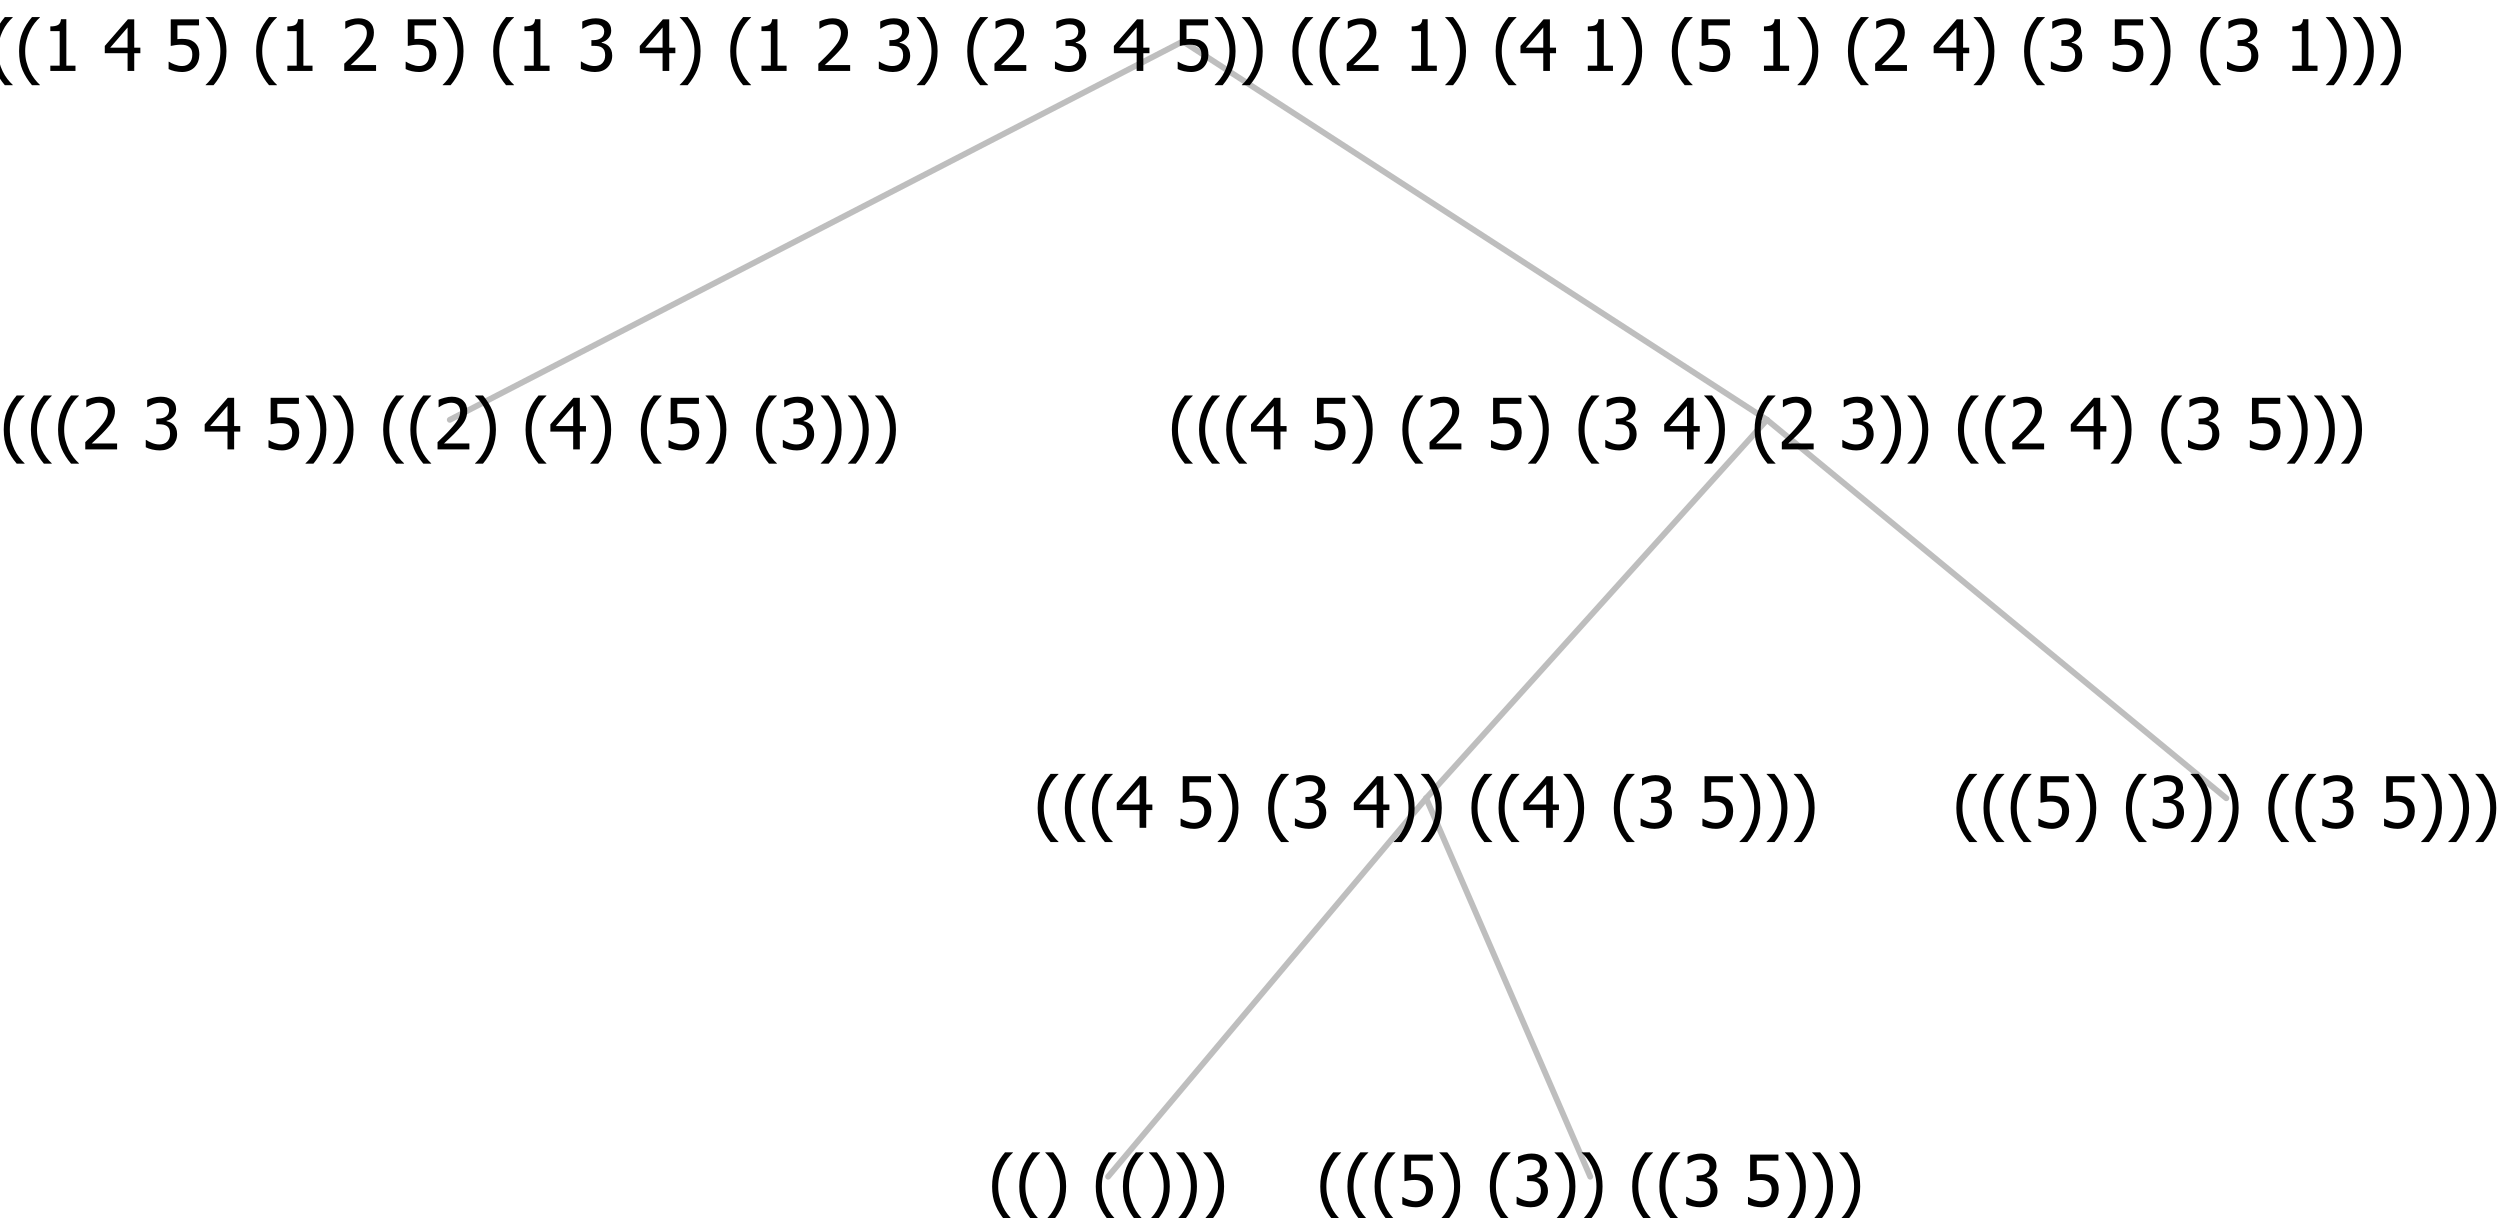 <?xml version="1.0" encoding="UTF-8"?>
<svg xmlns="http://www.w3.org/2000/svg" xmlns:xlink="http://www.w3.org/1999/xlink" width="422.812" height="206" viewBox="0 0 422.812 206" version="1.1">
<defs>
<g>
<symbol overflow="visible" id="glyph0-0">
<path style="stroke:none;" d="M 1.5 0 L 1.5 -9 L 10.5 -9 L 10.5 0 Z M 2.25 -0.75 L 9.75 -0.75 L 9.75 -8.25 L 2.25 -8.25 Z "/>
</symbol>
<symbol overflow="visible" id="glyph0-1">
<path style="stroke:none;" d="M 4.16 2.414 L 2.82 2.414 C 2.133 1.605 1.598 0.75 1.215 -0.152 C 0.824 -1.055 0.633 -2.121 0.633 -3.352 C 0.633 -4.555 0.824 -5.613 1.211 -6.531 C 1.594 -7.445 2.129 -8.309 2.82 -9.117 L 4.16 -9.117 L 4.16 -9.059 C 3.844 -8.773 3.539 -8.441 3.254 -8.07 C 2.965 -7.695 2.699 -7.262 2.453 -6.766 C 2.215 -6.285 2.023 -5.758 1.883 -5.18 C 1.734 -4.602 1.664 -3.992 1.664 -3.352 C 1.664 -2.684 1.734 -2.07 1.879 -1.52 C 2.02 -0.961 2.211 -0.438 2.453 0.062 C 2.684 0.543 2.953 0.977 3.258 1.367 C 3.559 1.754 3.859 2.086 4.16 2.355 Z "/>
</symbol>
<symbol overflow="visible" id="glyph0-2">
<path style="stroke:none;" d="M 6.023 0 L 0.641 0 L 0.641 -1.227 C 1.023 -1.586 1.391 -1.938 1.734 -2.277 C 2.078 -2.609 2.414 -2.961 2.742 -3.328 C 3.406 -4.055 3.859 -4.637 4.102 -5.082 C 4.344 -5.52 4.465 -5.977 4.465 -6.445 C 4.465 -6.688 4.426 -6.898 4.348 -7.082 C 4.27 -7.266 4.164 -7.418 4.039 -7.539 C 3.898 -7.656 3.742 -7.746 3.562 -7.805 C 3.383 -7.859 3.184 -7.887 2.969 -7.891 C 2.762 -7.887 2.551 -7.859 2.34 -7.812 C 2.125 -7.758 1.922 -7.695 1.727 -7.617 C 1.562 -7.547 1.406 -7.465 1.254 -7.375 C 1.098 -7.277 0.973 -7.199 0.883 -7.137 L 0.82 -7.137 L 0.82 -8.379 C 1.062 -8.5 1.398 -8.617 1.828 -8.734 C 2.258 -8.848 2.668 -8.906 3.059 -8.906 C 3.871 -8.906 4.508 -8.688 4.969 -8.258 C 5.43 -7.82 5.66 -7.238 5.66 -6.504 C 5.66 -6.16 5.617 -5.844 5.539 -5.559 C 5.457 -5.266 5.348 -5 5.211 -4.758 C 5.062 -4.5 4.891 -4.246 4.688 -4 C 4.484 -3.746 4.27 -3.5 4.043 -3.266 C 3.676 -2.859 3.266 -2.445 2.816 -2.02 C 2.363 -1.586 2.004 -1.246 1.734 -1 L 6.023 -1 Z "/>
</symbol>
<symbol overflow="visible" id="glyph0-3">
<path style="stroke:none;" d=""/>
</symbol>
<symbol overflow="visible" id="glyph0-4">
<path style="stroke:none;" d="M 2.992 -7.891 C 2.781 -7.887 2.57 -7.863 2.363 -7.816 C 2.148 -7.766 1.941 -7.699 1.742 -7.617 C 1.551 -7.539 1.387 -7.457 1.25 -7.371 C 1.109 -7.285 0.988 -7.203 0.879 -7.133 L 0.809 -7.133 L 0.809 -8.367 C 1.059 -8.5 1.402 -8.621 1.84 -8.738 C 2.277 -8.848 2.691 -8.906 3.086 -8.906 C 3.48 -8.906 3.824 -8.863 4.121 -8.785 C 4.41 -8.699 4.68 -8.578 4.922 -8.414 C 5.18 -8.227 5.371 -8 5.504 -7.734 C 5.633 -7.469 5.699 -7.156 5.703 -6.805 C 5.699 -6.32 5.543 -5.898 5.227 -5.535 C 4.906 -5.172 4.527 -4.941 4.09 -4.844 L 4.09 -4.766 C 4.273 -4.727 4.469 -4.668 4.68 -4.582 C 4.887 -4.496 5.082 -4.367 5.262 -4.203 C 5.441 -4.031 5.586 -3.816 5.699 -3.551 C 5.812 -3.285 5.871 -2.965 5.871 -2.59 C 5.871 -2.195 5.801 -1.832 5.668 -1.504 C 5.531 -1.172 5.344 -0.879 5.098 -0.625 C 4.844 -0.355 4.535 -0.156 4.18 -0.023 C 3.816 0.109 3.41 0.176 2.953 0.18 C 2.516 0.176 2.082 0.125 1.652 0.023 C 1.223 -0.078 0.859 -0.203 0.57 -0.359 L 0.57 -1.594 L 0.648 -1.594 C 0.895 -1.414 1.227 -1.242 1.641 -1.078 C 2.055 -0.914 2.469 -0.832 2.883 -0.832 C 3.121 -0.832 3.359 -0.867 3.602 -0.945 C 3.84 -1.02 4.039 -1.145 4.203 -1.32 C 4.355 -1.488 4.477 -1.68 4.559 -1.887 C 4.637 -2.09 4.676 -2.352 4.68 -2.672 C 4.676 -2.988 4.629 -3.246 4.543 -3.453 C 4.449 -3.652 4.324 -3.812 4.16 -3.93 C 3.996 -4.047 3.801 -4.129 3.578 -4.176 C 3.352 -4.219 3.109 -4.242 2.848 -4.242 L 2.352 -4.242 L 2.352 -5.215 L 2.734 -5.215 C 3.262 -5.215 3.691 -5.34 4.02 -5.59 C 4.348 -5.84 4.512 -6.203 4.516 -6.68 C 4.512 -6.898 4.469 -7.086 4.387 -7.246 C 4.297 -7.402 4.188 -7.527 4.062 -7.625 C 3.906 -7.719 3.742 -7.789 3.566 -7.832 C 3.383 -7.867 3.191 -7.887 2.992 -7.891 Z "/>
</symbol>
<symbol overflow="visible" id="glyph0-5">
<path style="stroke:none;" d="M 6.25 -3 L 5.215 -3 L 5.215 0 L 4.09 0 L 4.09 -3 L 0.234 -3 L 0.234 -4.23 L 4.137 -8.727 L 5.215 -8.727 L 5.215 -3.938 L 6.25 -3.938 Z M 4.09 -3.938 L 4.09 -7.348 L 1.148 -3.938 Z "/>
</symbol>
<symbol overflow="visible" id="glyph0-6">
<path style="stroke:none;" d="M 5.922 -2.777 C 5.918 -2.355 5.852 -1.965 5.719 -1.605 C 5.586 -1.246 5.398 -0.934 5.156 -0.672 C 4.91 -0.402 4.602 -0.195 4.238 -0.047 C 3.871 0.102 3.465 0.176 3.012 0.18 C 2.59 0.176 2.176 0.129 1.777 0.043 C 1.371 -0.051 1.023 -0.168 0.727 -0.316 L 0.727 -1.555 L 0.809 -1.555 C 0.898 -1.484 1.027 -1.41 1.195 -1.328 C 1.359 -1.242 1.543 -1.164 1.75 -1.09 C 1.98 -1.008 2.191 -0.941 2.383 -0.898 C 2.574 -0.852 2.789 -0.832 3.031 -0.832 C 3.262 -0.832 3.492 -0.871 3.715 -0.957 C 3.934 -1.039 4.125 -1.176 4.289 -1.367 C 4.434 -1.535 4.543 -1.738 4.621 -1.969 C 4.695 -2.195 4.734 -2.465 4.734 -2.781 C 4.734 -3.09 4.691 -3.344 4.609 -3.543 C 4.523 -3.742 4.402 -3.906 4.242 -4.039 C 4.074 -4.18 3.867 -4.285 3.625 -4.348 C 3.379 -4.41 3.105 -4.441 2.805 -4.441 C 2.488 -4.441 2.172 -4.414 1.852 -4.367 C 1.531 -4.316 1.273 -4.273 1.086 -4.23 L 1.086 -8.727 L 5.871 -8.727 L 5.871 -7.699 L 2.215 -7.699 L 2.215 -5.379 C 2.355 -5.395 2.492 -5.406 2.629 -5.414 C 2.766 -5.422 2.891 -5.426 3.008 -5.426 C 3.445 -5.426 3.824 -5.387 4.137 -5.312 C 4.445 -5.238 4.742 -5.094 5.027 -4.883 C 5.316 -4.66 5.535 -4.387 5.691 -4.062 C 5.84 -3.73 5.918 -3.305 5.922 -2.777 Z "/>
</symbol>
<symbol overflow="visible" id="glyph0-7">
<path style="stroke:none;" d="M 3.961 -3.352 C 3.961 -2.141 3.766 -1.078 3.379 -0.168 C 2.992 0.746 2.457 1.605 1.773 2.414 L 0.434 2.414 L 0.434 2.355 C 0.73 2.086 1.031 1.754 1.34 1.363 C 1.641 0.969 1.906 0.535 2.141 0.062 C 2.375 -0.441 2.566 -0.969 2.715 -1.531 C 2.855 -2.09 2.93 -2.699 2.93 -3.352 C 2.93 -3.996 2.855 -4.605 2.711 -5.18 C 2.566 -5.75 2.375 -6.277 2.141 -6.766 C 1.898 -7.246 1.629 -7.684 1.328 -8.074 C 1.027 -8.461 0.73 -8.789 0.434 -9.059 L 0.434 -9.117 L 1.773 -9.117 C 2.453 -8.309 2.988 -7.449 3.379 -6.539 C 3.766 -5.625 3.961 -4.562 3.961 -3.352 Z "/>
</symbol>
<symbol overflow="visible" id="glyph0-8">
<path style="stroke:none;" d="M 5.578 0 L 1.324 0 L 1.324 -0.891 L 2.906 -0.891 L 2.906 -6.738 L 1.324 -6.738 L 1.324 -7.535 C 1.918 -7.535 2.355 -7.617 2.645 -7.789 C 2.926 -7.957 3.086 -8.281 3.125 -8.754 L 4.031 -8.754 L 4.031 -0.891 L 5.578 -0.891 Z "/>
</symbol>
</g>
</defs>
<g id="surface2415454">
<path style="fill:none;stroke-width:1;stroke-linecap:round;stroke-linejoin:round;stroke:rgb(74.51%,74.51%,74.51%);stroke-opacity:1;stroke-miterlimit:10;" d="M 200.055 7 L 298.836 71 "/>
<path style="fill:none;stroke-width:1;stroke-linecap:round;stroke-linejoin:round;stroke:rgb(74.51%,74.51%,74.51%);stroke-opacity:1;stroke-miterlimit:10;" d="M 200.055 7 L 76.078 71 "/>
<g style="fill:rgb(0%,0%,0%);fill-opacity:1;">
  <use xlink:href="#glyph0-1" x="0" y="76"/>
  <use xlink:href="#glyph0-1" x="4.594" y="76"/>
  <use xlink:href="#glyph0-1" x="9.188" y="76"/>
  <use xlink:href="#glyph0-2" x="13.781" y="76"/>
  <use xlink:href="#glyph0-3" x="20.332" y="76"/>
  <use xlink:href="#glyph0-4" x="24.082" y="76"/>
  <use xlink:href="#glyph0-3" x="30.633" y="76"/>
  <use xlink:href="#glyph0-5" x="34.383" y="76"/>
  <use xlink:href="#glyph0-3" x="40.934" y="76"/>
  <use xlink:href="#glyph0-6" x="44.684" y="76"/>
  <use xlink:href="#glyph0-7" x="51.234" y="76"/>
  <use xlink:href="#glyph0-7" x="55.828" y="76"/>
  <use xlink:href="#glyph0-3" x="60.422" y="76"/>
  <use xlink:href="#glyph0-1" x="64.172" y="76"/>
  <use xlink:href="#glyph0-1" x="68.766" y="76"/>
  <use xlink:href="#glyph0-2" x="73.359" y="76"/>
  <use xlink:href="#glyph0-7" x="79.91" y="76"/>
  <use xlink:href="#glyph0-3" x="84.504" y="76"/>
  <use xlink:href="#glyph0-1" x="88.254" y="76"/>
  <use xlink:href="#glyph0-5" x="92.848" y="76"/>
  <use xlink:href="#glyph0-7" x="99.398" y="76"/>
  <use xlink:href="#glyph0-3" x="103.992" y="76"/>
  <use xlink:href="#glyph0-1" x="107.742" y="76"/>
  <use xlink:href="#glyph0-6" x="112.336" y="76"/>
  <use xlink:href="#glyph0-7" x="118.887" y="76"/>
  <use xlink:href="#glyph0-3" x="123.48" y="76"/>
  <use xlink:href="#glyph0-1" x="127.23" y="76"/>
  <use xlink:href="#glyph0-4" x="131.824" y="76"/>
  <use xlink:href="#glyph0-7" x="138.375" y="76"/>
  <use xlink:href="#glyph0-7" x="142.969" y="76"/>
  <use xlink:href="#glyph0-7" x="147.562" y="76"/>
</g>
<path style="fill:none;stroke-width:1;stroke-linecap:round;stroke-linejoin:round;stroke:rgb(74.51%,74.51%,74.51%);stroke-opacity:1;stroke-miterlimit:10;" d="M 298.836 71 L 376.523 135 "/>
<path style="fill:none;stroke-width:1;stroke-linecap:round;stroke-linejoin:round;stroke:rgb(74.51%,74.51%,74.51%);stroke-opacity:1;stroke-miterlimit:10;" d="M 298.836 71 L 241.195 135 "/>
<path style="fill:none;stroke-width:1;stroke-linecap:round;stroke-linejoin:round;stroke:rgb(74.51%,74.51%,74.51%);stroke-opacity:1;stroke-miterlimit:10;" d="M 241.195 135 L 268.945 199 "/>
<path style="fill:none;stroke-width:1;stroke-linecap:round;stroke-linejoin:round;stroke:rgb(74.51%,74.51%,74.51%);stroke-opacity:1;stroke-miterlimit:10;" d="M 241.195 135 L 187.406 199 "/>
<g style="fill:rgb(0%,0%,0%);fill-opacity:1;">
  <use xlink:href="#glyph0-1" x="167.156" y="204"/>
  <use xlink:href="#glyph0-1" x="171.75" y="204"/>
  <use xlink:href="#glyph0-7" x="176.344" y="204"/>
  <use xlink:href="#glyph0-3" x="180.938" y="204"/>
  <use xlink:href="#glyph0-1" x="184.688" y="204"/>
  <use xlink:href="#glyph0-1" x="189.281" y="204"/>
  <use xlink:href="#glyph0-7" x="193.875" y="204"/>
  <use xlink:href="#glyph0-7" x="198.469" y="204"/>
  <use xlink:href="#glyph0-7" x="203.062" y="204"/>
</g>
<g style="fill:rgb(0%,0%,0%);fill-opacity:1;">
  <use xlink:href="#glyph0-1" x="222.656" y="204"/>
  <use xlink:href="#glyph0-1" x="227.25" y="204"/>
  <use xlink:href="#glyph0-1" x="231.844" y="204"/>
  <use xlink:href="#glyph0-6" x="236.438" y="204"/>
  <use xlink:href="#glyph0-7" x="242.988" y="204"/>
  <use xlink:href="#glyph0-3" x="247.582" y="204"/>
  <use xlink:href="#glyph0-1" x="251.332" y="204"/>
  <use xlink:href="#glyph0-4" x="255.926" y="204"/>
  <use xlink:href="#glyph0-7" x="262.477" y="204"/>
  <use xlink:href="#glyph0-7" x="267.07" y="204"/>
  <use xlink:href="#glyph0-3" x="271.664" y="204"/>
  <use xlink:href="#glyph0-1" x="275.414" y="204"/>
  <use xlink:href="#glyph0-1" x="280.008" y="204"/>
  <use xlink:href="#glyph0-4" x="284.602" y="204"/>
  <use xlink:href="#glyph0-3" x="291.152" y="204"/>
  <use xlink:href="#glyph0-6" x="294.902" y="204"/>
  <use xlink:href="#glyph0-7" x="301.453" y="204"/>
  <use xlink:href="#glyph0-7" x="306.047" y="204"/>
  <use xlink:href="#glyph0-7" x="310.641" y="204"/>
</g>
<g style="fill:rgb(0%,0%,0%);fill-opacity:1;">
  <use xlink:href="#glyph0-1" x="174.859" y="140"/>
  <use xlink:href="#glyph0-1" x="179.453" y="140"/>
  <use xlink:href="#glyph0-1" x="184.047" y="140"/>
  <use xlink:href="#glyph0-5" x="188.641" y="140"/>
  <use xlink:href="#glyph0-3" x="195.191" y="140"/>
  <use xlink:href="#glyph0-6" x="198.941" y="140"/>
  <use xlink:href="#glyph0-7" x="205.492" y="140"/>
  <use xlink:href="#glyph0-3" x="210.086" y="140"/>
  <use xlink:href="#glyph0-1" x="213.836" y="140"/>
  <use xlink:href="#glyph0-4" x="218.43" y="140"/>
  <use xlink:href="#glyph0-3" x="224.98" y="140"/>
  <use xlink:href="#glyph0-5" x="228.73" y="140"/>
  <use xlink:href="#glyph0-7" x="235.281" y="140"/>
  <use xlink:href="#glyph0-7" x="239.875" y="140"/>
  <use xlink:href="#glyph0-3" x="244.469" y="140"/>
  <use xlink:href="#glyph0-1" x="248.219" y="140"/>
  <use xlink:href="#glyph0-1" x="252.812" y="140"/>
  <use xlink:href="#glyph0-5" x="257.406" y="140"/>
  <use xlink:href="#glyph0-7" x="263.957" y="140"/>
  <use xlink:href="#glyph0-3" x="268.551" y="140"/>
  <use xlink:href="#glyph0-1" x="272.301" y="140"/>
  <use xlink:href="#glyph0-4" x="276.895" y="140"/>
  <use xlink:href="#glyph0-3" x="283.445" y="140"/>
  <use xlink:href="#glyph0-6" x="287.195" y="140"/>
  <use xlink:href="#glyph0-7" x="293.746" y="140"/>
  <use xlink:href="#glyph0-7" x="298.34" y="140"/>
  <use xlink:href="#glyph0-7" x="302.934" y="140"/>
</g>
<g style="fill:rgb(0%,0%,0%);fill-opacity:1;">
  <use xlink:href="#glyph0-1" x="330.234" y="140"/>
  <use xlink:href="#glyph0-1" x="334.828" y="140"/>
  <use xlink:href="#glyph0-1" x="339.422" y="140"/>
  <use xlink:href="#glyph0-6" x="344.016" y="140"/>
  <use xlink:href="#glyph0-7" x="350.566" y="140"/>
  <use xlink:href="#glyph0-3" x="355.16" y="140"/>
  <use xlink:href="#glyph0-1" x="358.91" y="140"/>
  <use xlink:href="#glyph0-4" x="363.504" y="140"/>
  <use xlink:href="#glyph0-7" x="370.055" y="140"/>
  <use xlink:href="#glyph0-7" x="374.648" y="140"/>
  <use xlink:href="#glyph0-3" x="379.242" y="140"/>
  <use xlink:href="#glyph0-1" x="382.992" y="140"/>
  <use xlink:href="#glyph0-1" x="387.586" y="140"/>
  <use xlink:href="#glyph0-4" x="392.18" y="140"/>
  <use xlink:href="#glyph0-3" x="398.73" y="140"/>
  <use xlink:href="#glyph0-6" x="402.48" y="140"/>
  <use xlink:href="#glyph0-7" x="409.031" y="140"/>
  <use xlink:href="#glyph0-7" x="413.625" y="140"/>
  <use xlink:href="#glyph0-7" x="418.219" y="140"/>
</g>
<g style="fill:rgb(0%,0%,0%);fill-opacity:1;">
  <use xlink:href="#glyph0-1" x="197.562" y="76"/>
  <use xlink:href="#glyph0-1" x="202.156" y="76"/>
  <use xlink:href="#glyph0-1" x="206.75" y="76"/>
  <use xlink:href="#glyph0-5" x="211.344" y="76"/>
  <use xlink:href="#glyph0-3" x="217.895" y="76"/>
  <use xlink:href="#glyph0-6" x="221.645" y="76"/>
  <use xlink:href="#glyph0-7" x="228.195" y="76"/>
  <use xlink:href="#glyph0-3" x="232.789" y="76"/>
  <use xlink:href="#glyph0-1" x="236.539" y="76"/>
  <use xlink:href="#glyph0-2" x="241.133" y="76"/>
  <use xlink:href="#glyph0-3" x="247.684" y="76"/>
  <use xlink:href="#glyph0-6" x="251.434" y="76"/>
  <use xlink:href="#glyph0-7" x="257.984" y="76"/>
  <use xlink:href="#glyph0-3" x="262.578" y="76"/>
  <use xlink:href="#glyph0-1" x="266.328" y="76"/>
  <use xlink:href="#glyph0-4" x="270.922" y="76"/>
  <use xlink:href="#glyph0-3" x="277.473" y="76"/>
  <use xlink:href="#glyph0-5" x="281.223" y="76"/>
  <use xlink:href="#glyph0-7" x="287.773" y="76"/>
  <use xlink:href="#glyph0-3" x="292.367" y="76"/>
  <use xlink:href="#glyph0-1" x="296.117" y="76"/>
  <use xlink:href="#glyph0-2" x="300.711" y="76"/>
  <use xlink:href="#glyph0-3" x="307.262" y="76"/>
  <use xlink:href="#glyph0-4" x="311.012" y="76"/>
  <use xlink:href="#glyph0-7" x="317.562" y="76"/>
  <use xlink:href="#glyph0-7" x="322.156" y="76"/>
  <use xlink:href="#glyph0-3" x="326.75" y="76"/>
  <use xlink:href="#glyph0-1" x="330.5" y="76"/>
  <use xlink:href="#glyph0-1" x="335.094" y="76"/>
  <use xlink:href="#glyph0-2" x="339.688" y="76"/>
  <use xlink:href="#glyph0-3" x="346.238" y="76"/>
  <use xlink:href="#glyph0-5" x="349.988" y="76"/>
  <use xlink:href="#glyph0-7" x="356.539" y="76"/>
  <use xlink:href="#glyph0-3" x="361.133" y="76"/>
  <use xlink:href="#glyph0-1" x="364.883" y="76"/>
  <use xlink:href="#glyph0-4" x="369.477" y="76"/>
  <use xlink:href="#glyph0-3" x="376.027" y="76"/>
  <use xlink:href="#glyph0-6" x="379.777" y="76"/>
  <use xlink:href="#glyph0-7" x="386.328" y="76"/>
  <use xlink:href="#glyph0-7" x="390.922" y="76"/>
  <use xlink:href="#glyph0-7" x="395.516" y="76"/>
</g>
<g style="fill:rgb(0%,0%,0%);fill-opacity:1;">
  <use xlink:href="#glyph0-1" x="-6.594" y="12"/>
  <use xlink:href="#glyph0-1" x="-2" y="12"/>
  <use xlink:href="#glyph0-1" x="2.594" y="12"/>
  <use xlink:href="#glyph0-8" x="7.188" y="12"/>
  <use xlink:href="#glyph0-3" x="13.738" y="12"/>
  <use xlink:href="#glyph0-5" x="17.488" y="12"/>
  <use xlink:href="#glyph0-3" x="24.039" y="12"/>
  <use xlink:href="#glyph0-6" x="27.789" y="12"/>
  <use xlink:href="#glyph0-7" x="34.34" y="12"/>
  <use xlink:href="#glyph0-3" x="38.934" y="12"/>
  <use xlink:href="#glyph0-1" x="42.684" y="12"/>
  <use xlink:href="#glyph0-8" x="47.277" y="12"/>
  <use xlink:href="#glyph0-3" x="53.828" y="12"/>
  <use xlink:href="#glyph0-2" x="57.578" y="12"/>
  <use xlink:href="#glyph0-3" x="64.129" y="12"/>
  <use xlink:href="#glyph0-6" x="67.879" y="12"/>
  <use xlink:href="#glyph0-7" x="74.43" y="12"/>
  <use xlink:href="#glyph0-3" x="79.023" y="12"/>
  <use xlink:href="#glyph0-1" x="82.773" y="12"/>
  <use xlink:href="#glyph0-8" x="87.367" y="12"/>
  <use xlink:href="#glyph0-3" x="93.918" y="12"/>
  <use xlink:href="#glyph0-4" x="97.668" y="12"/>
  <use xlink:href="#glyph0-3" x="104.219" y="12"/>
  <use xlink:href="#glyph0-5" x="107.969" y="12"/>
  <use xlink:href="#glyph0-7" x="114.52" y="12"/>
  <use xlink:href="#glyph0-3" x="119.113" y="12"/>
  <use xlink:href="#glyph0-1" x="122.863" y="12"/>
  <use xlink:href="#glyph0-8" x="127.457" y="12"/>
  <use xlink:href="#glyph0-3" x="134.008" y="12"/>
  <use xlink:href="#glyph0-2" x="137.758" y="12"/>
  <use xlink:href="#glyph0-3" x="144.309" y="12"/>
  <use xlink:href="#glyph0-4" x="148.059" y="12"/>
  <use xlink:href="#glyph0-7" x="154.609" y="12"/>
  <use xlink:href="#glyph0-3" x="159.203" y="12"/>
  <use xlink:href="#glyph0-1" x="162.953" y="12"/>
  <use xlink:href="#glyph0-2" x="167.547" y="12"/>
  <use xlink:href="#glyph0-3" x="174.098" y="12"/>
  <use xlink:href="#glyph0-4" x="177.848" y="12"/>
  <use xlink:href="#glyph0-3" x="184.398" y="12"/>
  <use xlink:href="#glyph0-5" x="188.148" y="12"/>
  <use xlink:href="#glyph0-3" x="194.699" y="12"/>
  <use xlink:href="#glyph0-6" x="198.449" y="12"/>
  <use xlink:href="#glyph0-7" x="205" y="12"/>
  <use xlink:href="#glyph0-7" x="209.594" y="12"/>
  <use xlink:href="#glyph0-3" x="214.188" y="12"/>
  <use xlink:href="#glyph0-1" x="217.938" y="12"/>
  <use xlink:href="#glyph0-1" x="222.531" y="12"/>
  <use xlink:href="#glyph0-2" x="227.125" y="12"/>
  <use xlink:href="#glyph0-3" x="233.676" y="12"/>
  <use xlink:href="#glyph0-8" x="237.426" y="12"/>
  <use xlink:href="#glyph0-7" x="243.977" y="12"/>
  <use xlink:href="#glyph0-3" x="248.57" y="12"/>
  <use xlink:href="#glyph0-1" x="252.32" y="12"/>
  <use xlink:href="#glyph0-5" x="256.914" y="12"/>
  <use xlink:href="#glyph0-3" x="263.465" y="12"/>
  <use xlink:href="#glyph0-8" x="267.215" y="12"/>
  <use xlink:href="#glyph0-7" x="273.766" y="12"/>
  <use xlink:href="#glyph0-3" x="278.359" y="12"/>
  <use xlink:href="#glyph0-1" x="282.109" y="12"/>
  <use xlink:href="#glyph0-6" x="286.703" y="12"/>
  <use xlink:href="#glyph0-3" x="293.254" y="12"/>
  <use xlink:href="#glyph0-8" x="297.004" y="12"/>
  <use xlink:href="#glyph0-7" x="303.555" y="12"/>
  <use xlink:href="#glyph0-3" x="308.148" y="12"/>
  <use xlink:href="#glyph0-1" x="311.898" y="12"/>
  <use xlink:href="#glyph0-2" x="316.492" y="12"/>
  <use xlink:href="#glyph0-3" x="323.043" y="12"/>
  <use xlink:href="#glyph0-5" x="326.793" y="12"/>
  <use xlink:href="#glyph0-7" x="333.344" y="12"/>
  <use xlink:href="#glyph0-3" x="337.938" y="12"/>
  <use xlink:href="#glyph0-1" x="341.688" y="12"/>
  <use xlink:href="#glyph0-4" x="346.281" y="12"/>
  <use xlink:href="#glyph0-3" x="352.832" y="12"/>
  <use xlink:href="#glyph0-6" x="356.582" y="12"/>
  <use xlink:href="#glyph0-7" x="363.133" y="12"/>
  <use xlink:href="#glyph0-3" x="367.727" y="12"/>
  <use xlink:href="#glyph0-1" x="371.477" y="12"/>
  <use xlink:href="#glyph0-4" x="376.07" y="12"/>
  <use xlink:href="#glyph0-3" x="382.621" y="12"/>
  <use xlink:href="#glyph0-8" x="386.371" y="12"/>
  <use xlink:href="#glyph0-7" x="392.922" y="12"/>
  <use xlink:href="#glyph0-7" x="397.516" y="12"/>
  <use xlink:href="#glyph0-7" x="402.109" y="12"/>
</g>
</g>
</svg>
